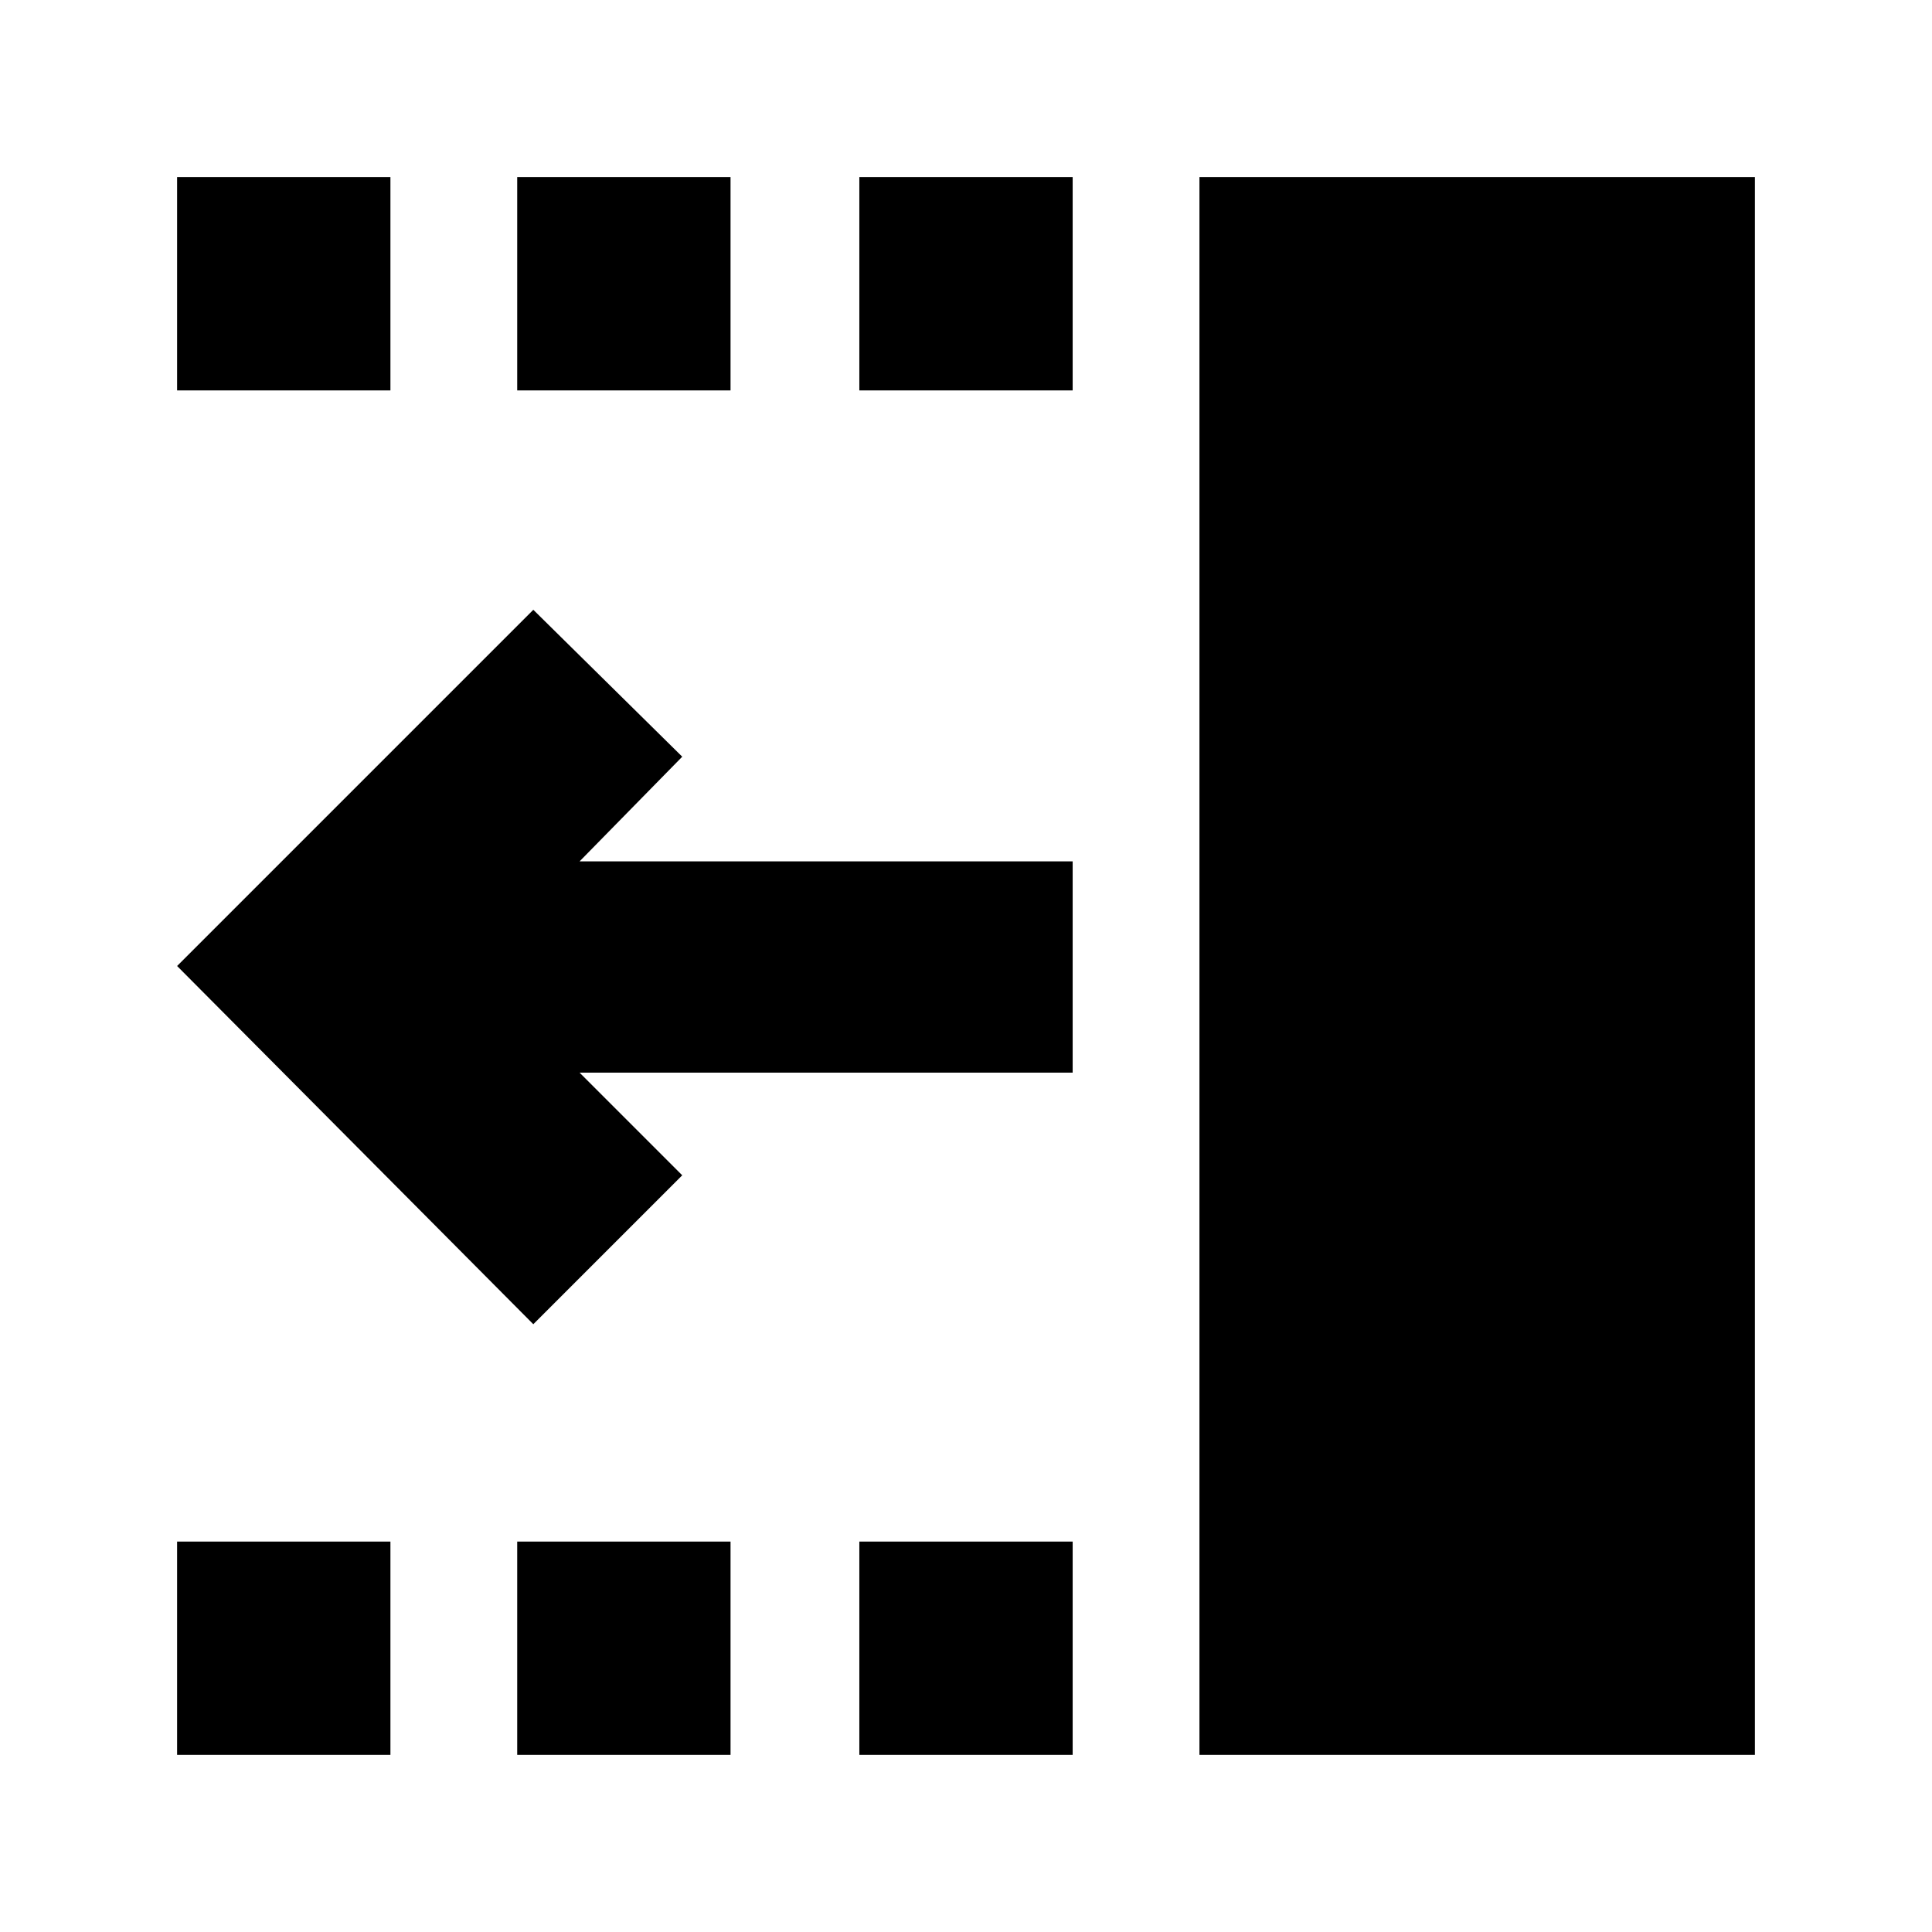 <svg xmlns="http://www.w3.org/2000/svg" height="24" viewBox="0 -960 960 960" width="24"><path d="M265-302 88-480l177-177 74 73-51 52h245v105H288l51 51-74 74ZM596-88v-784h276v784H596ZM427-766v-106h106v106H427Zm0 678v-106h106v106H427ZM257-766v-106h106v106H257Zm0 678v-106h106v106H257ZM88-766v-106h106v106H88Zm0 678v-106h106v106H88Z"/></svg>